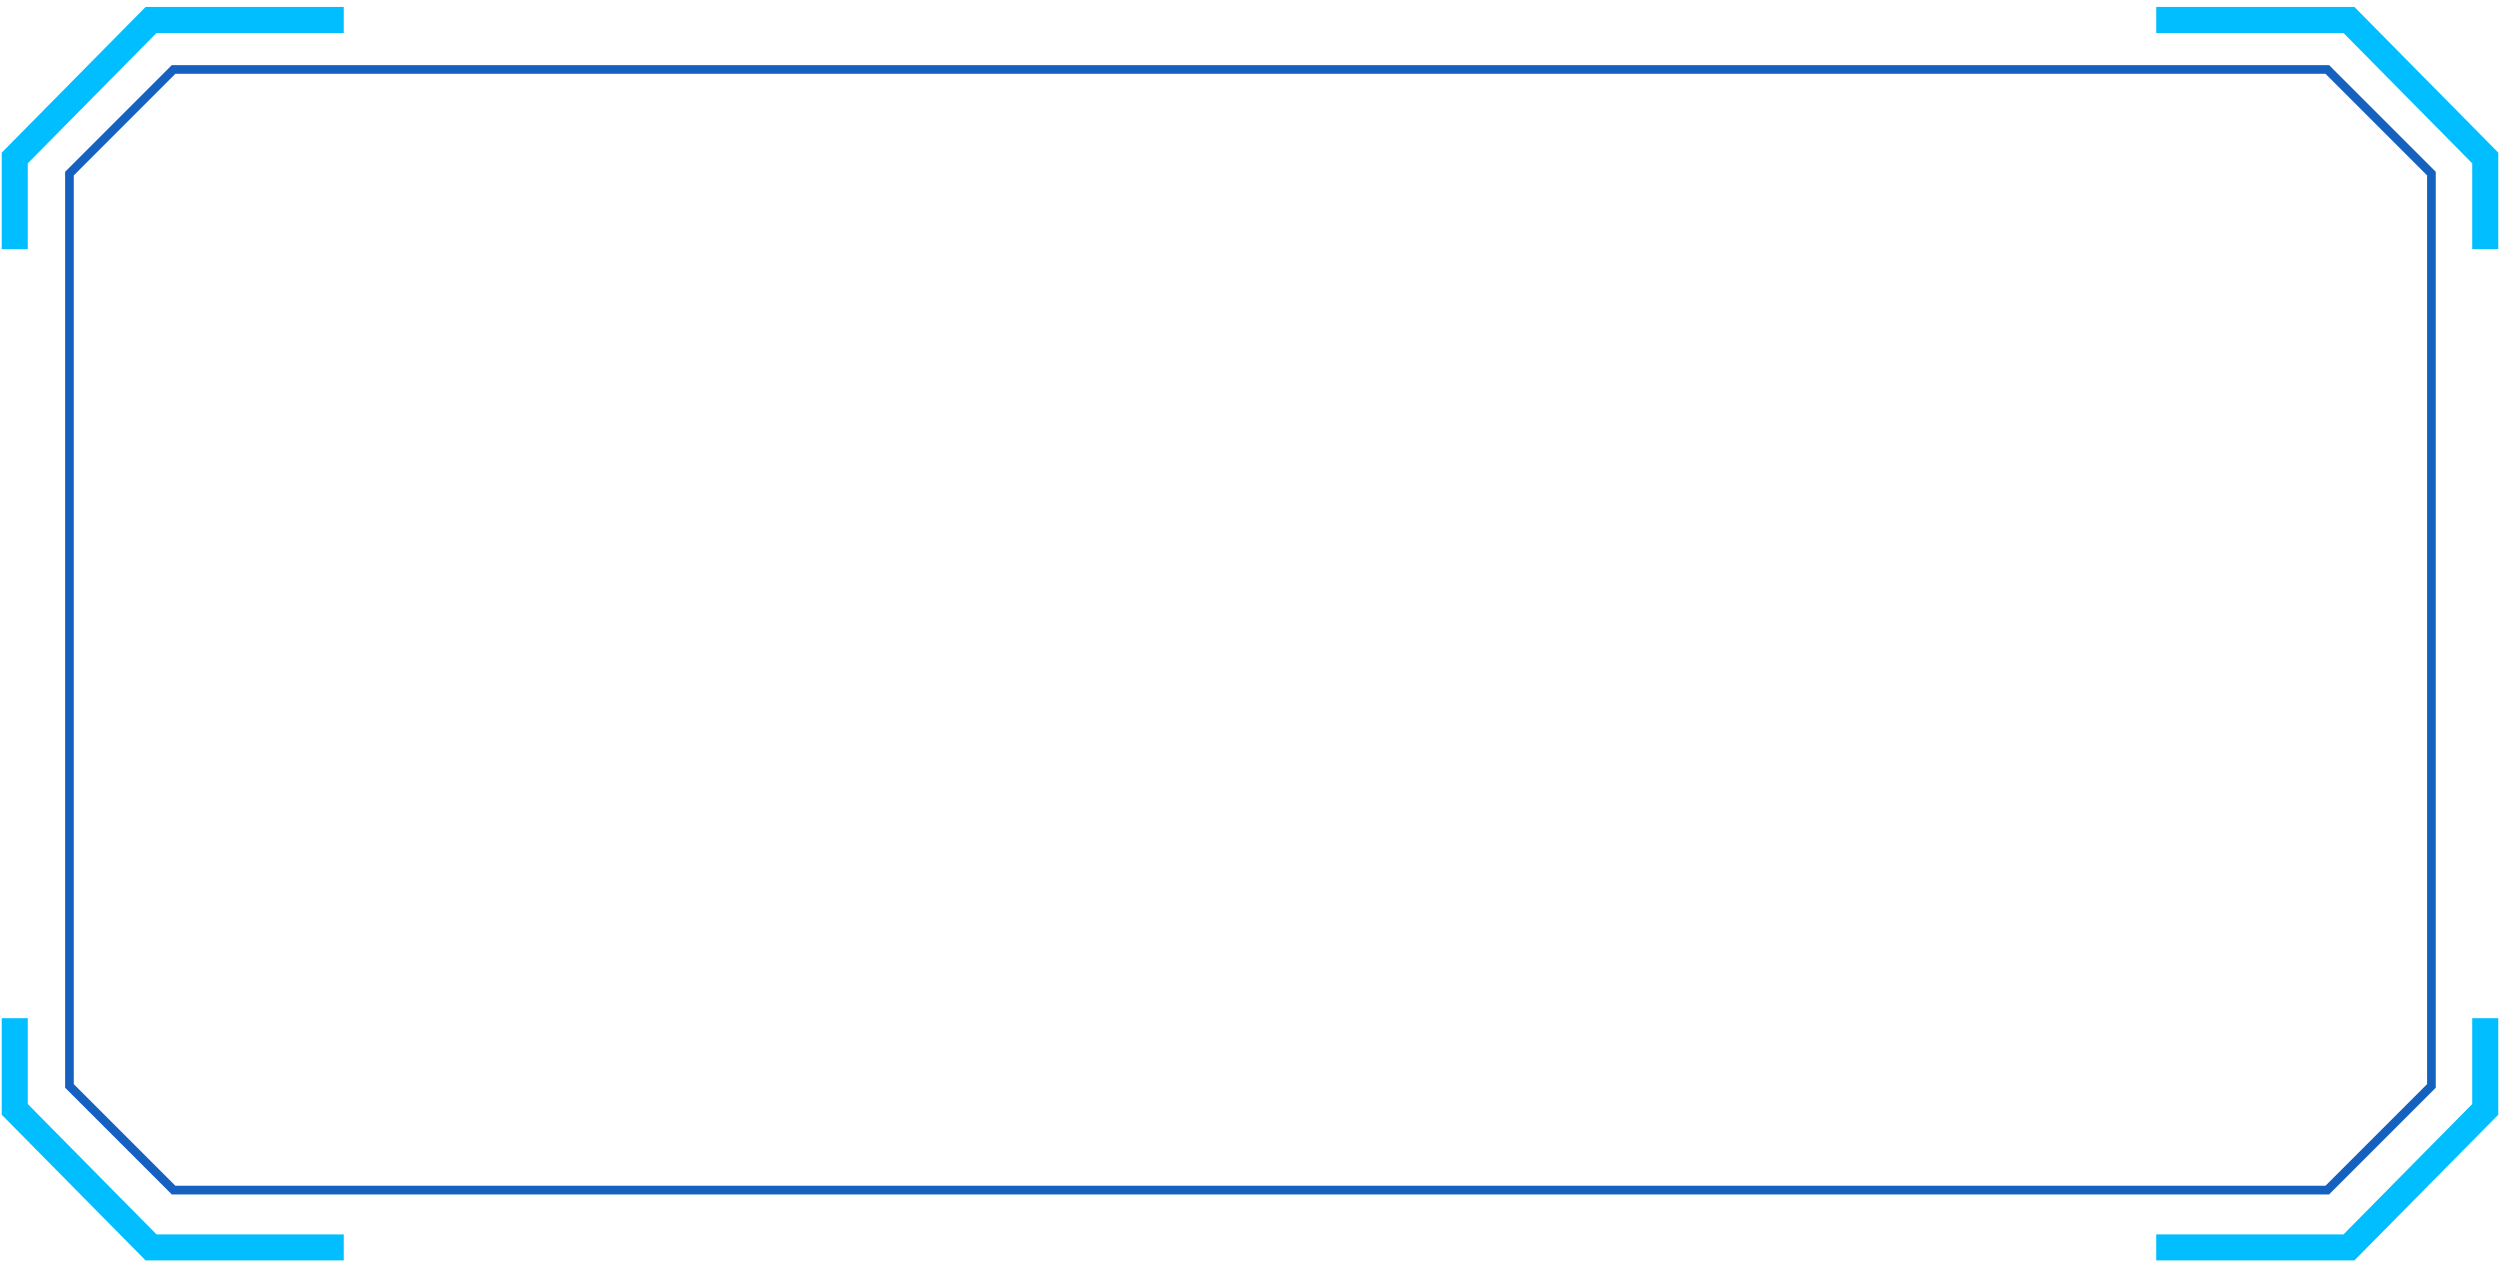 <?xml version="1.0" encoding="utf-8"?>
<!-- Generator: Adobe Illustrator 19.0.0, SVG Export Plug-In . SVG Version: 6.00 Build 0)  -->
<svg version="1.1" id="图层_1" xmlns="http://www.w3.org/2000/svg" xmlns:xlink="http://www.w3.org/1999/xlink" x="0px" y="0px"
	 viewBox="0 0 288 146" style="enable-background:new 0 0 288 146;" xml:space="preserve">
<style type="text/css">
	.hmt0{fill:none;stroke:#1561C0;stroke-miterlimit:10;}
	.hmt1{fill:none;stroke:#00BEFF;stroke-width:3;stroke-miterlimit:10;}
</style>
<g id="XMLID_115_">
	<g id="XMLID_216_">
		<polygon id="XMLID_178_" class="hmt0" points="268.1,137.1 20,137.1 8,125.1 8,20 20,8 268.1,8 280.1,20 280.1,125.1 		"/>
		<g id="XMLID_111_">
			<polyline id="XMLID_187_" class="hmt1" points="1.7,28.7 1.7,18.2 17.4,2.3 39.6,2.3 			"/>
			<polyline id="XMLID_215_" class="hmt1" points="1.7,117.3 1.7,127.8 17.4,143.7 39.6,143.7 			"/>
		</g>
		<g id="XMLID_225_">
			<polyline id="XMLID_227_" class="hmt1" points="286.3,28.7 286.3,18.2 270.6,2.3 248.4,2.3 			"/>
			<polyline id="XMLID_226_" class="hmt1" points="286.3,117.3 286.3,127.8 270.6,143.7 248.4,143.7 			"/>
		</g>
	</g>
</g>
</svg>

